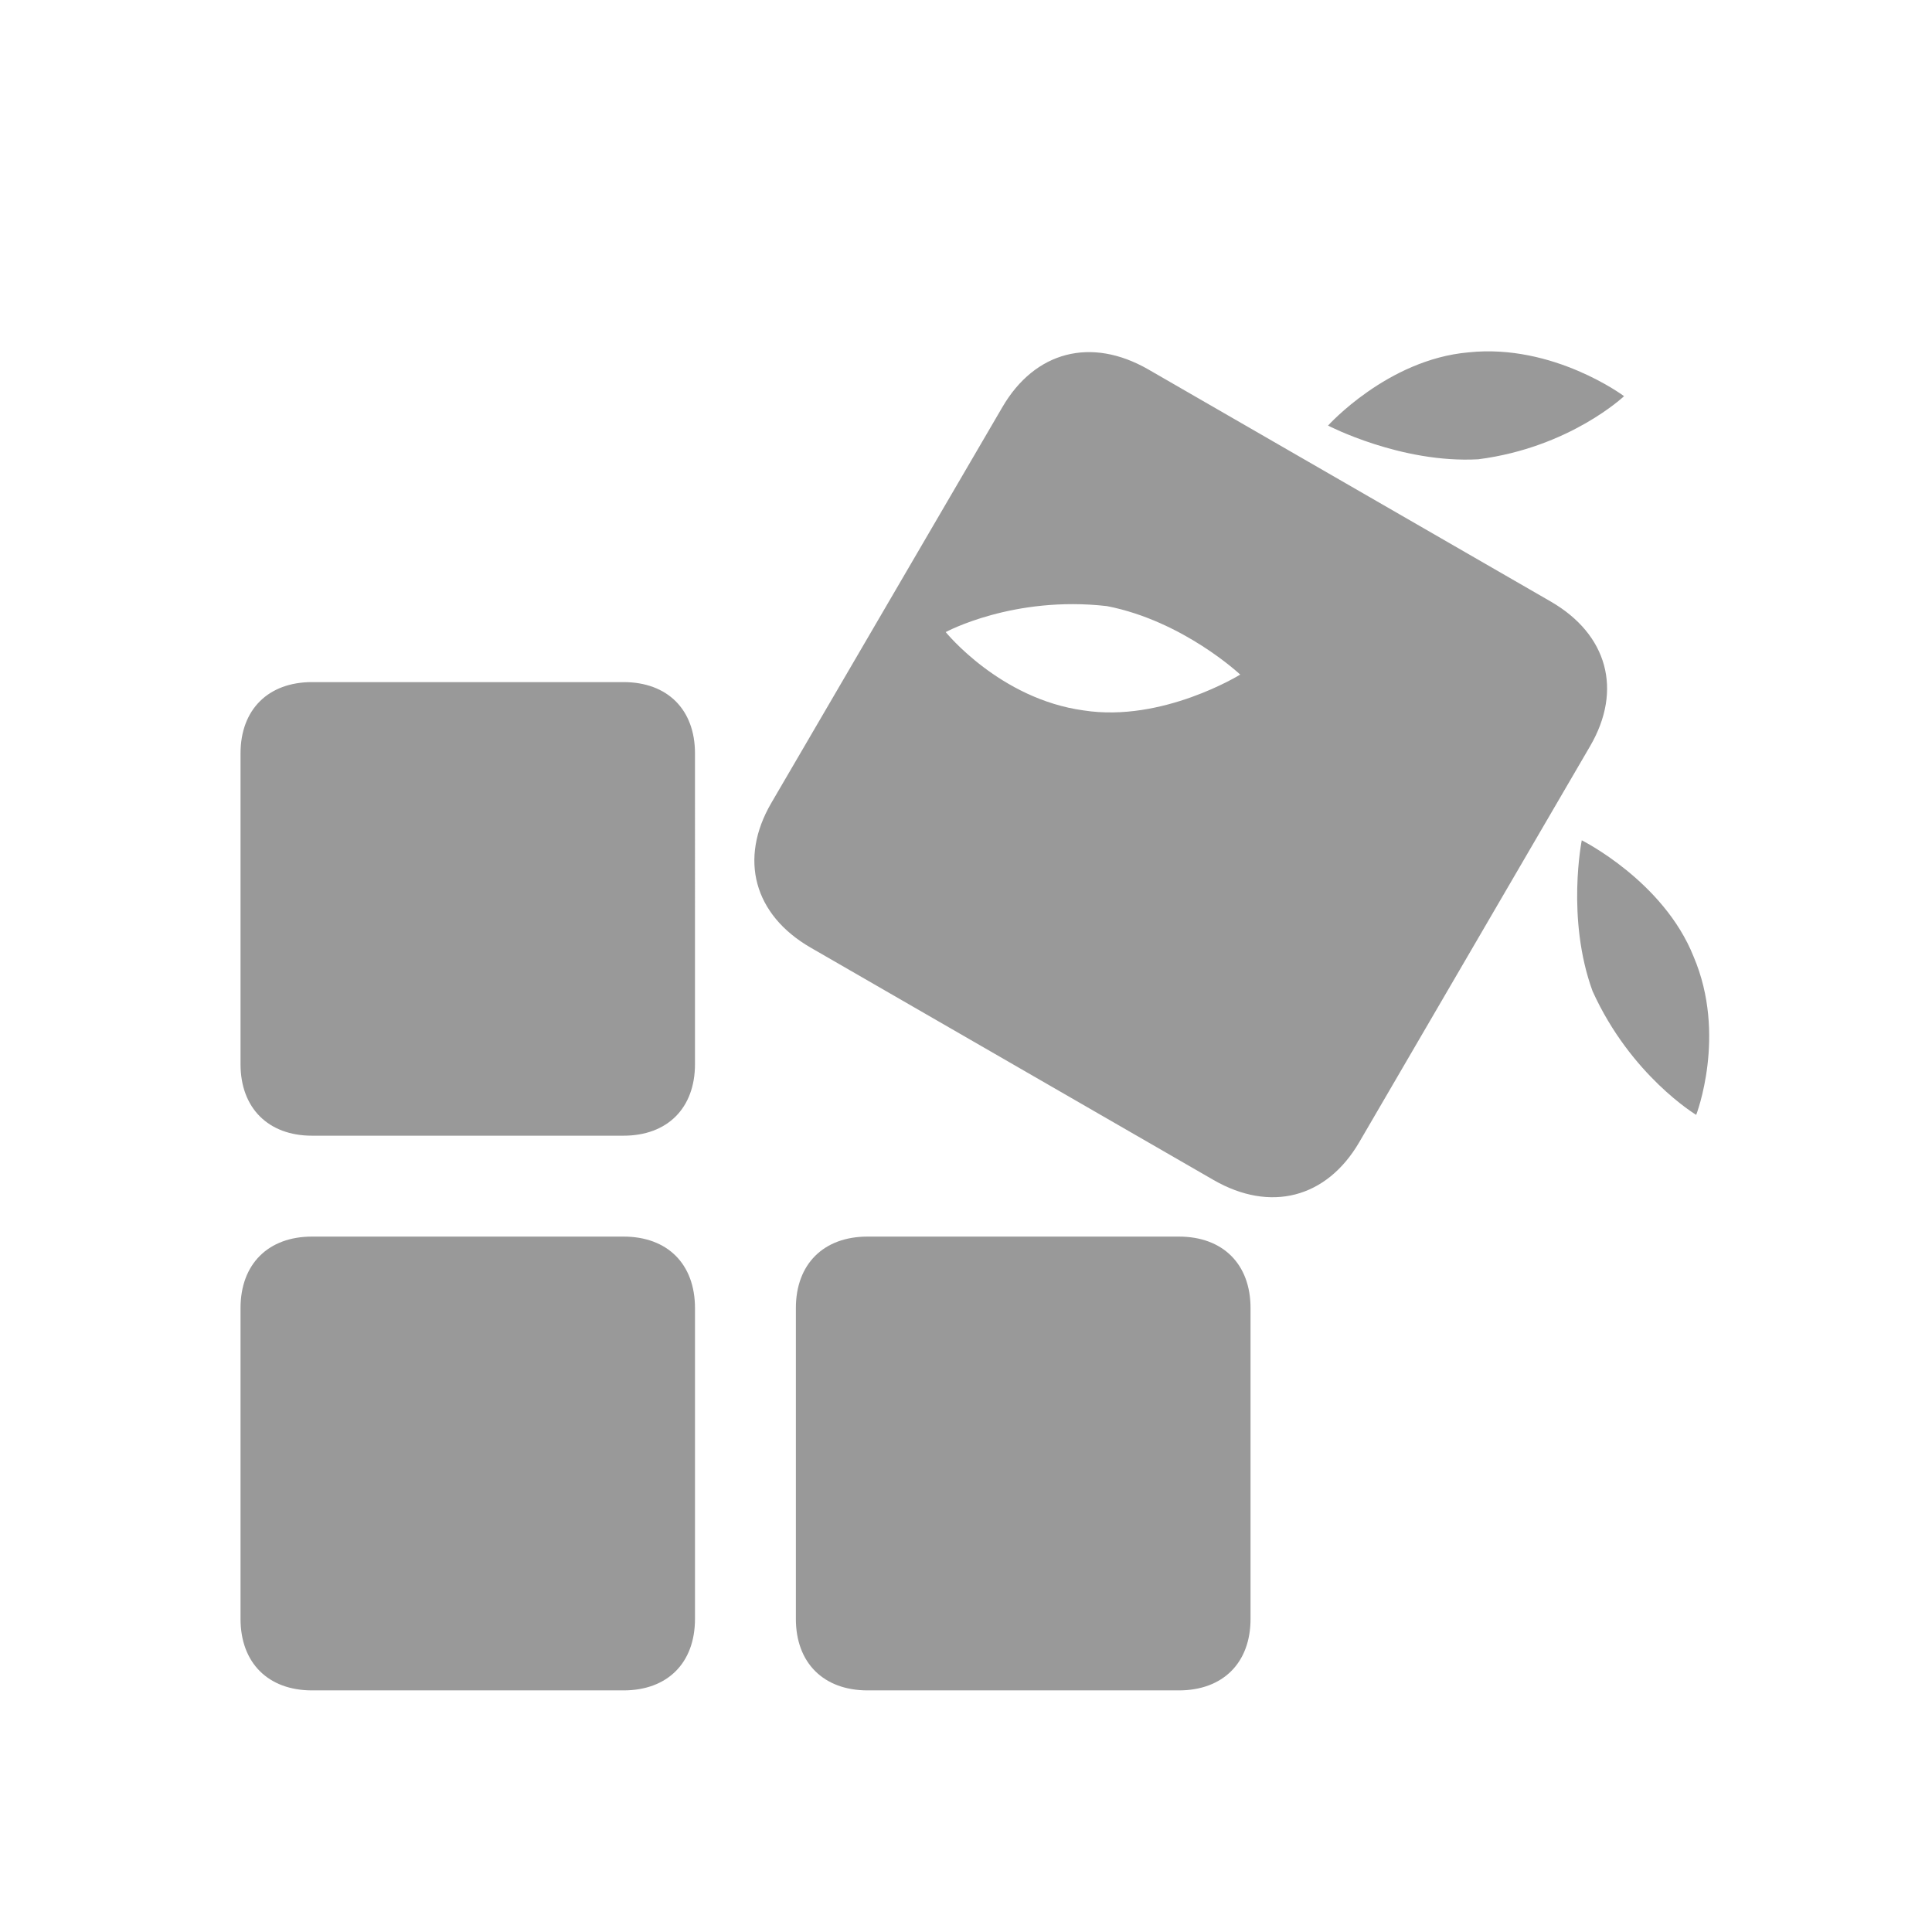 <svg xmlns="http://www.w3.org/2000/svg" fill="#999999" viewBox="0 0 1024 1024"><path d="M127.488 399.303c0-23.211 14.677-37.774 37.888-37.774h165.092c23.324 0 37.888 14.564 37.888 37.774V564.053c0 23.211-14.564 37.888-37.888 37.888H165.376c-23.211 0-37.888-14.677-37.888-37.888V399.303zM127.488 693.305c0-23.324 14.677-37.888 37.888-37.888h165.092c23.324 0 37.888 14.564 37.888 37.888v164.75c0 23.324-14.564 37.888-37.888 37.888H165.376c-23.211 0-37.888-14.564-37.888-37.888V693.305zM421.831 693.305c0-23.324 14.677-37.888 38.002-37.888h164.978c23.324 0 38.002 14.564 38.002 37.888v164.75c0 23.324-14.677 37.888-38.002 37.888h-164.978c-23.324 0-38.002-14.564-38.002-37.888V693.305zM821.988 318.862L608.54 195.755c-30.151-17.294-59.961-9.671-77.255 20.025L408.747 425.7c-17.18 29.582-9.216 59.164 20.935 76.572L643.129 625.38c30.151 17.408 59.961 9.671 77.255-19.911l122.425-210.034c17.294-29.696 9.216-59.164-20.821-76.572z m-247.58 57.685c-44.487-6.03-73.159-41.529-73.159-41.529s35.84-19.456 85.447-13.767c40.391 7.851 70.656 36.295 70.656 36.295s-41.188 25.486-82.944 19.001zM703.886 225.564s38.684 20.139 79.644 17.863c48.583-6.258 77.255-33.451 77.255-33.451s-37.433-27.989-82.489-23.211c-42.894 3.755-74.411 38.798-74.411 38.798zM838.372 445.383s-8.306 41.415 5.689 79.872c20.252 44.828 54.955 65.65 54.955 65.65s16.384-42.212-1.365-83.854c-15.929-40.05-59.278-61.668-59.278-61.668z"></path></svg>